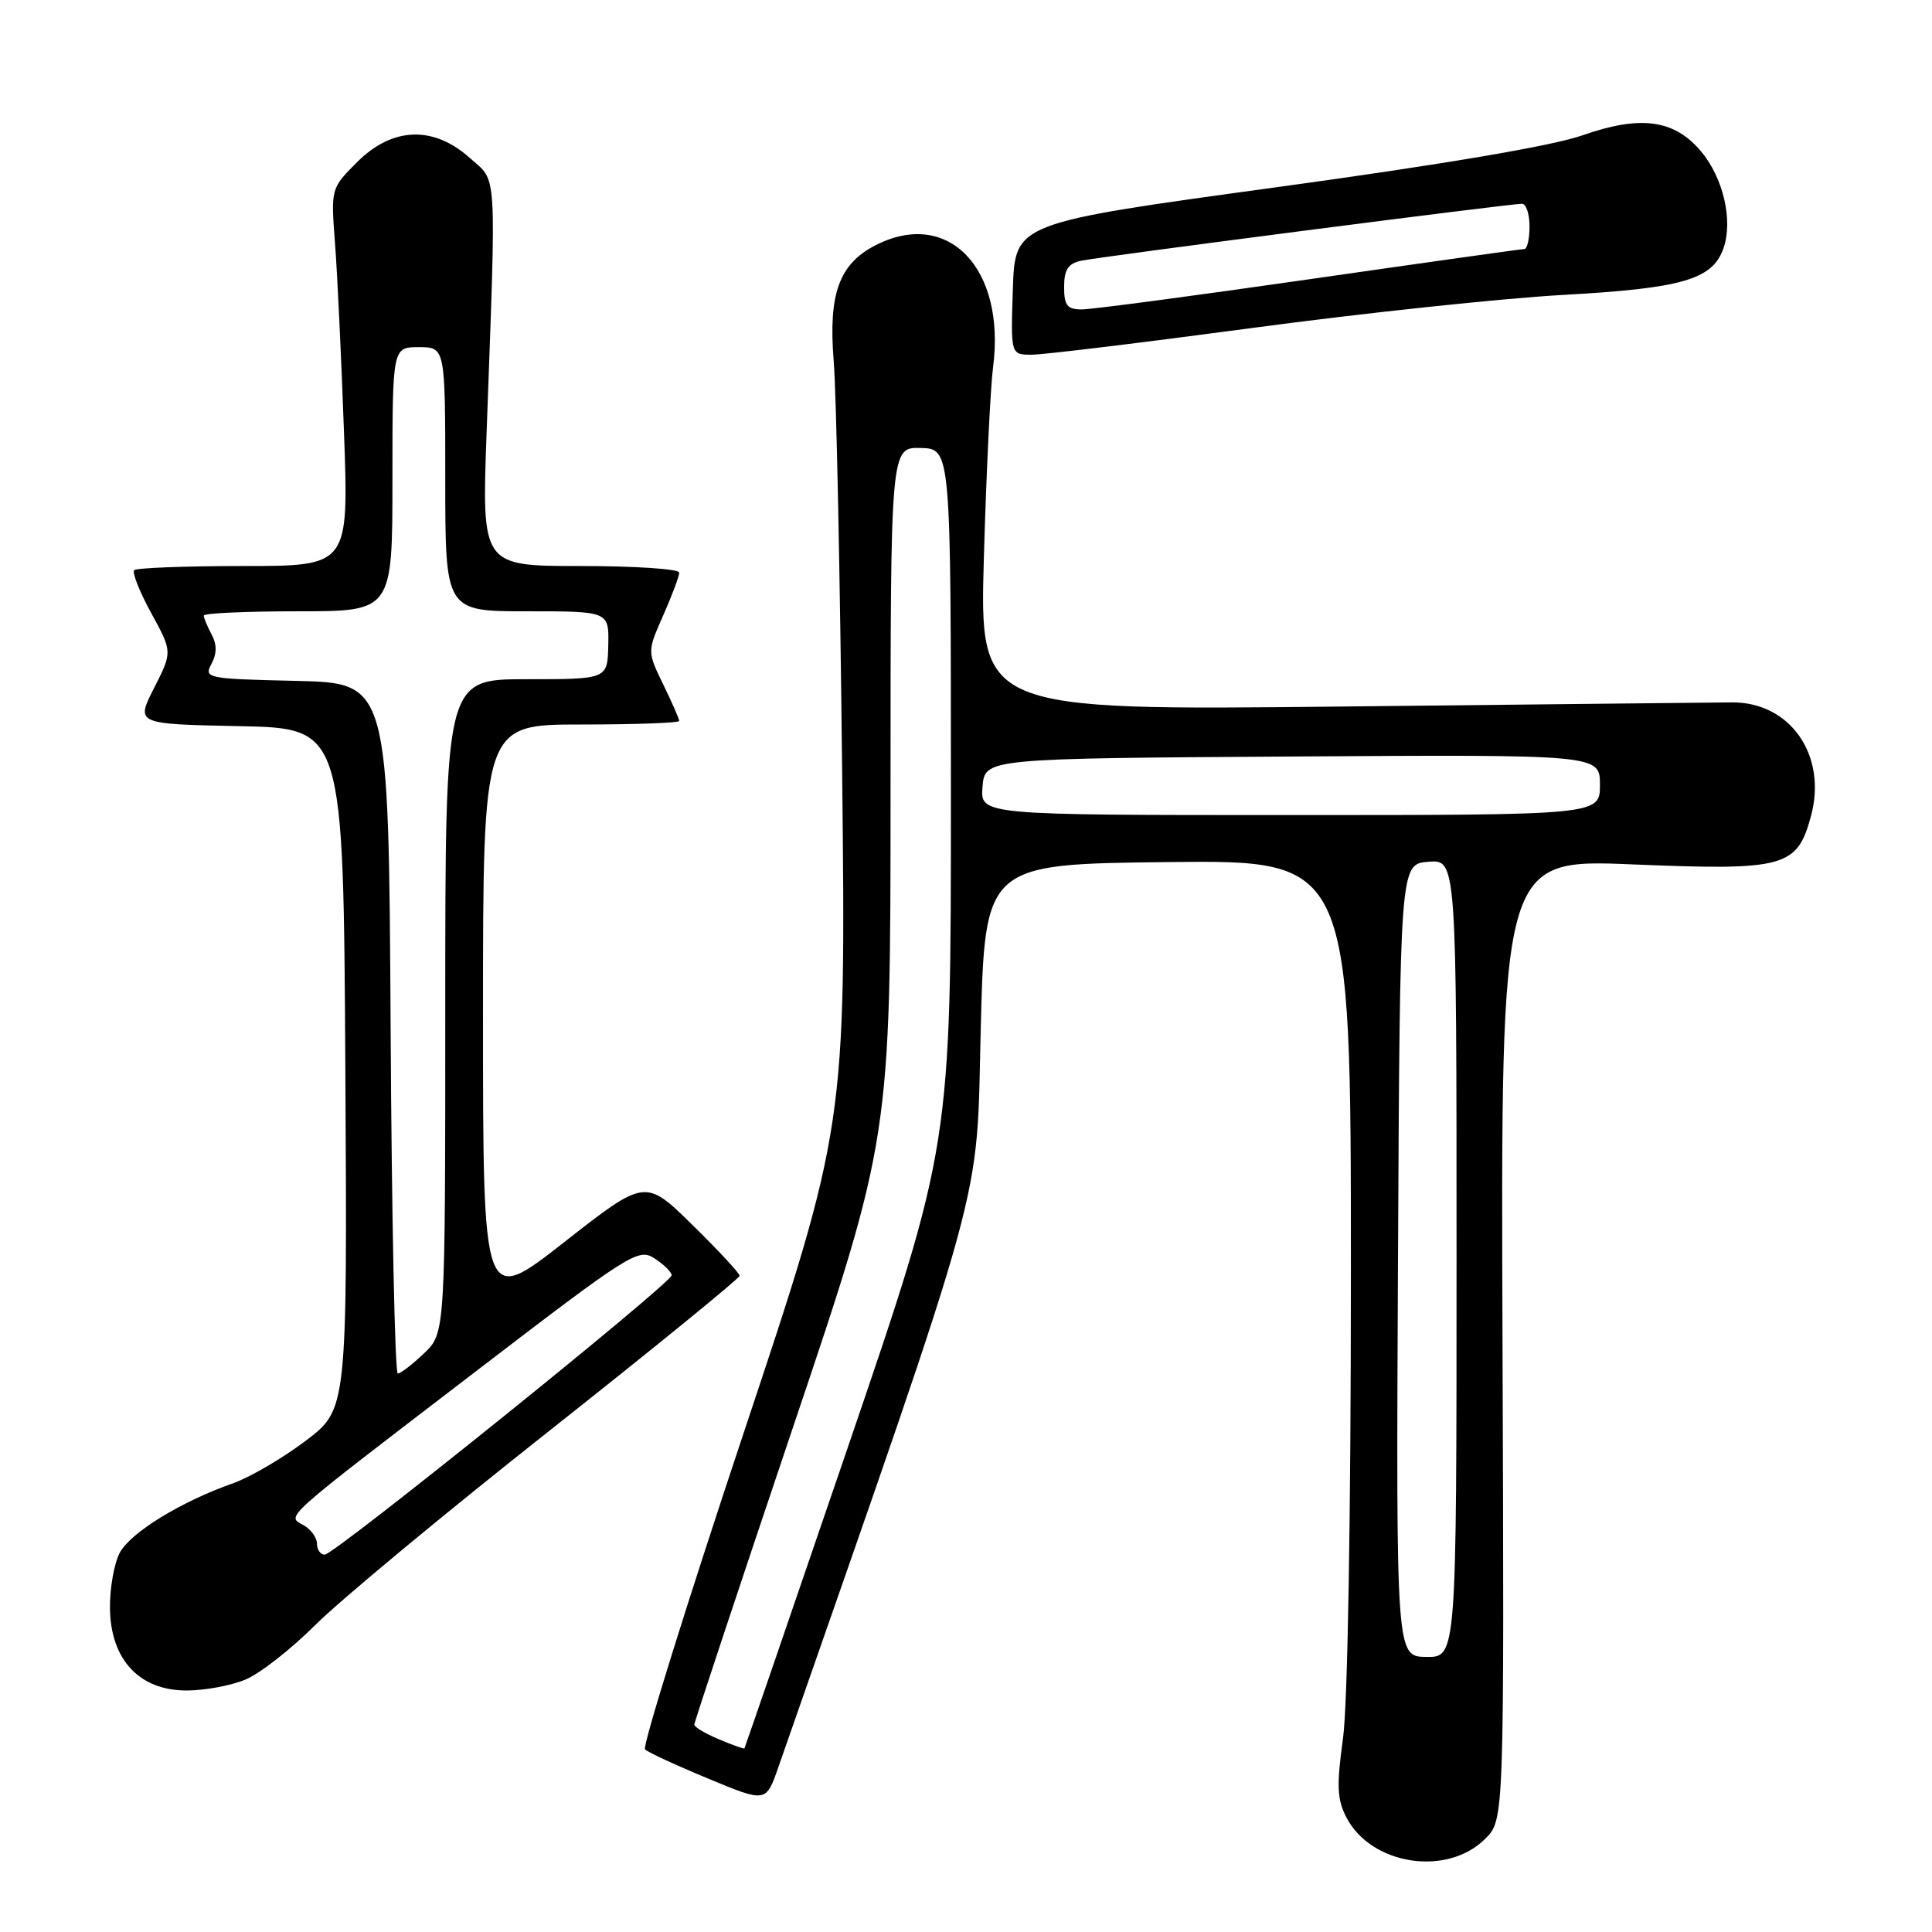 <?xml version="1.0" encoding="UTF-8" standalone="no"?>
<!DOCTYPE svg PUBLIC "-//W3C//DTD SVG 1.1//EN" "http://www.w3.org/Graphics/SVG/1.1/DTD/svg11.dtd" >
<svg xmlns="http://www.w3.org/2000/svg" xmlns:xlink="http://www.w3.org/1999/xlink" version="1.1" viewBox="0 0 256 256">
 <g >
 <path fill="currentColor"
d=" M 196.81 243.64 C 199.32 241.13 199.32 241.13 199.09 177.47 C 198.86 113.81 198.86 113.81 216.40 114.54 C 236.52 115.37 238.13 114.93 239.97 108.11 C 242.13 100.08 237.22 93.02 229.50 93.07 C 227.30 93.09 203.97 93.33 177.65 93.62 C 129.79 94.14 129.79 94.14 130.37 73.82 C 130.69 62.64 131.24 51.34 131.58 48.71 C 133.31 35.53 125.60 27.54 115.97 32.52 C 111.17 35.00 109.75 38.97 110.47 47.85 C 110.82 52.06 111.32 76.59 111.59 102.36 C 112.09 149.22 112.09 149.22 98.44 190.17 C 90.93 212.70 85.10 231.43 85.47 231.80 C 85.84 232.18 89.60 233.92 93.83 235.67 C 101.50 238.86 101.50 238.86 103.13 234.18 C 131.02 154.29 129.36 160.31 129.95 136.50 C 130.50 114.50 130.50 114.50 154.75 114.23 C 179.00 113.96 179.00 113.96 179.00 168.41 C 179.00 200.89 178.58 225.89 177.95 230.39 C 177.09 236.61 177.17 238.42 178.40 240.81 C 181.68 247.15 191.76 248.70 196.81 243.64 Z  M 32.53 222.55 C 34.44 221.76 38.61 218.49 41.80 215.30 C 44.99 212.11 58.94 200.53 72.80 189.58 C 86.66 178.62 98.00 169.38 98.00 169.05 C 98.00 168.71 95.19 165.68 91.75 162.31 C 85.50 156.18 85.50 156.18 74.75 164.60 C 64.00 173.02 64.00 173.02 64.00 134.51 C 64.00 96.00 64.00 96.00 77.00 96.00 C 84.15 96.00 90.00 95.79 90.00 95.53 C 90.00 95.27 89.05 93.09 87.88 90.69 C 85.76 86.33 85.76 86.33 87.88 81.54 C 89.05 78.90 90.00 76.35 90.00 75.87 C 90.00 75.39 84.11 75.00 76.92 75.00 C 63.83 75.00 63.83 75.00 64.48 57.25 C 65.77 21.59 65.93 24.22 62.23 20.91 C 57.42 16.61 51.98 16.82 47.32 21.48 C 43.84 24.96 43.84 24.98 44.39 32.23 C 44.70 36.23 45.23 47.49 45.58 57.25 C 46.22 75.00 46.22 75.00 32.28 75.00 C 24.61 75.00 18.09 75.25 17.78 75.55 C 17.48 75.85 18.49 78.41 20.04 81.24 C 22.85 86.37 22.85 86.37 20.42 91.16 C 17.99 95.94 17.99 95.94 31.75 96.22 C 45.50 96.50 45.50 96.50 45.76 141.62 C 46.02 186.74 46.02 186.74 40.48 190.93 C 37.43 193.23 33.11 195.76 30.88 196.54 C 23.96 198.98 17.30 203.07 15.87 205.75 C 15.12 207.16 14.53 210.49 14.57 213.17 C 14.68 219.94 18.48 224.00 24.72 224.00 C 27.11 224.00 30.62 223.35 32.53 222.55 Z  M 166.00 43.45 C 180.57 41.49 199.06 39.53 207.08 39.08 C 222.93 38.20 226.91 37.05 228.37 32.90 C 229.66 29.23 228.35 23.57 225.40 20.06 C 221.84 15.83 217.39 15.23 209.69 17.93 C 205.72 19.33 191.13 21.80 169.00 24.83 C 134.50 29.55 134.50 29.55 134.21 38.28 C 133.92 47.00 133.92 47.00 136.71 47.00 C 138.24 47.00 151.43 45.40 166.00 43.45 Z  M 95.25 230.46 C 93.46 229.71 92.00 228.84 92.00 228.52 C 92.00 228.20 97.85 210.57 105.00 189.35 C 118.00 150.76 118.00 150.76 118.00 105.01 C 118.00 59.26 118.00 59.26 122.00 59.36 C 126.00 59.47 126.00 59.47 126.00 105.62 C 126.00 151.77 126.00 151.77 112.39 191.64 C 104.90 213.56 98.71 231.57 98.64 231.67 C 98.56 231.76 97.04 231.22 95.25 230.46 Z  M 185.24 167.00 C 185.50 114.50 185.50 114.50 189.25 114.19 C 193.00 113.88 193.00 113.88 193.00 166.74 C 193.00 219.60 193.00 219.60 188.99 219.55 C 184.99 219.50 184.99 219.50 185.24 167.00 Z  M 130.19 104.25 C 130.50 100.50 130.50 100.50 171.25 100.24 C 212.00 99.98 212.00 99.98 212.00 103.99 C 212.00 108.00 212.00 108.00 170.94 108.00 C 129.88 108.00 129.88 108.00 130.19 104.25 Z  M 42.00 204.55 C 42.00 203.75 41.21 202.66 40.25 202.11 C 37.95 200.82 36.96 201.70 62.73 181.96 C 83.58 165.98 84.59 165.34 86.75 166.76 C 87.99 167.57 89.00 168.57 89.00 168.98 C 89.00 170.01 44.31 206.00 43.03 206.00 C 42.46 206.00 42.00 205.35 42.00 204.55 Z  M 51.76 136.25 C 51.50 90.50 51.50 90.50 39.23 90.22 C 27.38 89.95 27.00 89.87 28.02 87.97 C 28.75 86.61 28.75 85.40 28.04 84.07 C 27.47 83.00 27.00 81.88 27.00 81.57 C 27.00 81.25 32.62 81.00 39.50 81.00 C 52.00 81.00 52.00 81.00 52.00 63.50 C 52.00 46.00 52.00 46.00 55.50 46.00 C 59.00 46.00 59.00 46.00 59.00 63.50 C 59.00 81.00 59.00 81.00 69.85 81.00 C 80.69 81.00 80.69 81.00 80.60 85.50 C 80.50 90.00 80.50 90.00 69.75 90.00 C 59.00 90.00 59.00 90.00 59.00 133.31 C 59.00 176.63 59.00 176.63 56.20 179.31 C 54.65 180.79 53.08 182.00 52.71 182.00 C 52.33 182.00 51.90 161.41 51.76 136.25 Z  M 141.00 38.02 C 141.00 35.74 141.53 34.92 143.25 34.55 C 145.67 34.02 200.01 27.00 201.67 27.00 C 202.22 27.00 202.67 28.35 202.67 30.00 C 202.67 31.65 202.36 33.00 201.98 33.00 C 201.61 33.00 188.79 34.80 173.50 37.00 C 158.21 39.20 144.64 41.00 143.35 41.00 C 141.41 41.00 141.00 40.48 141.00 38.02 Z "/>
</g>
</svg>